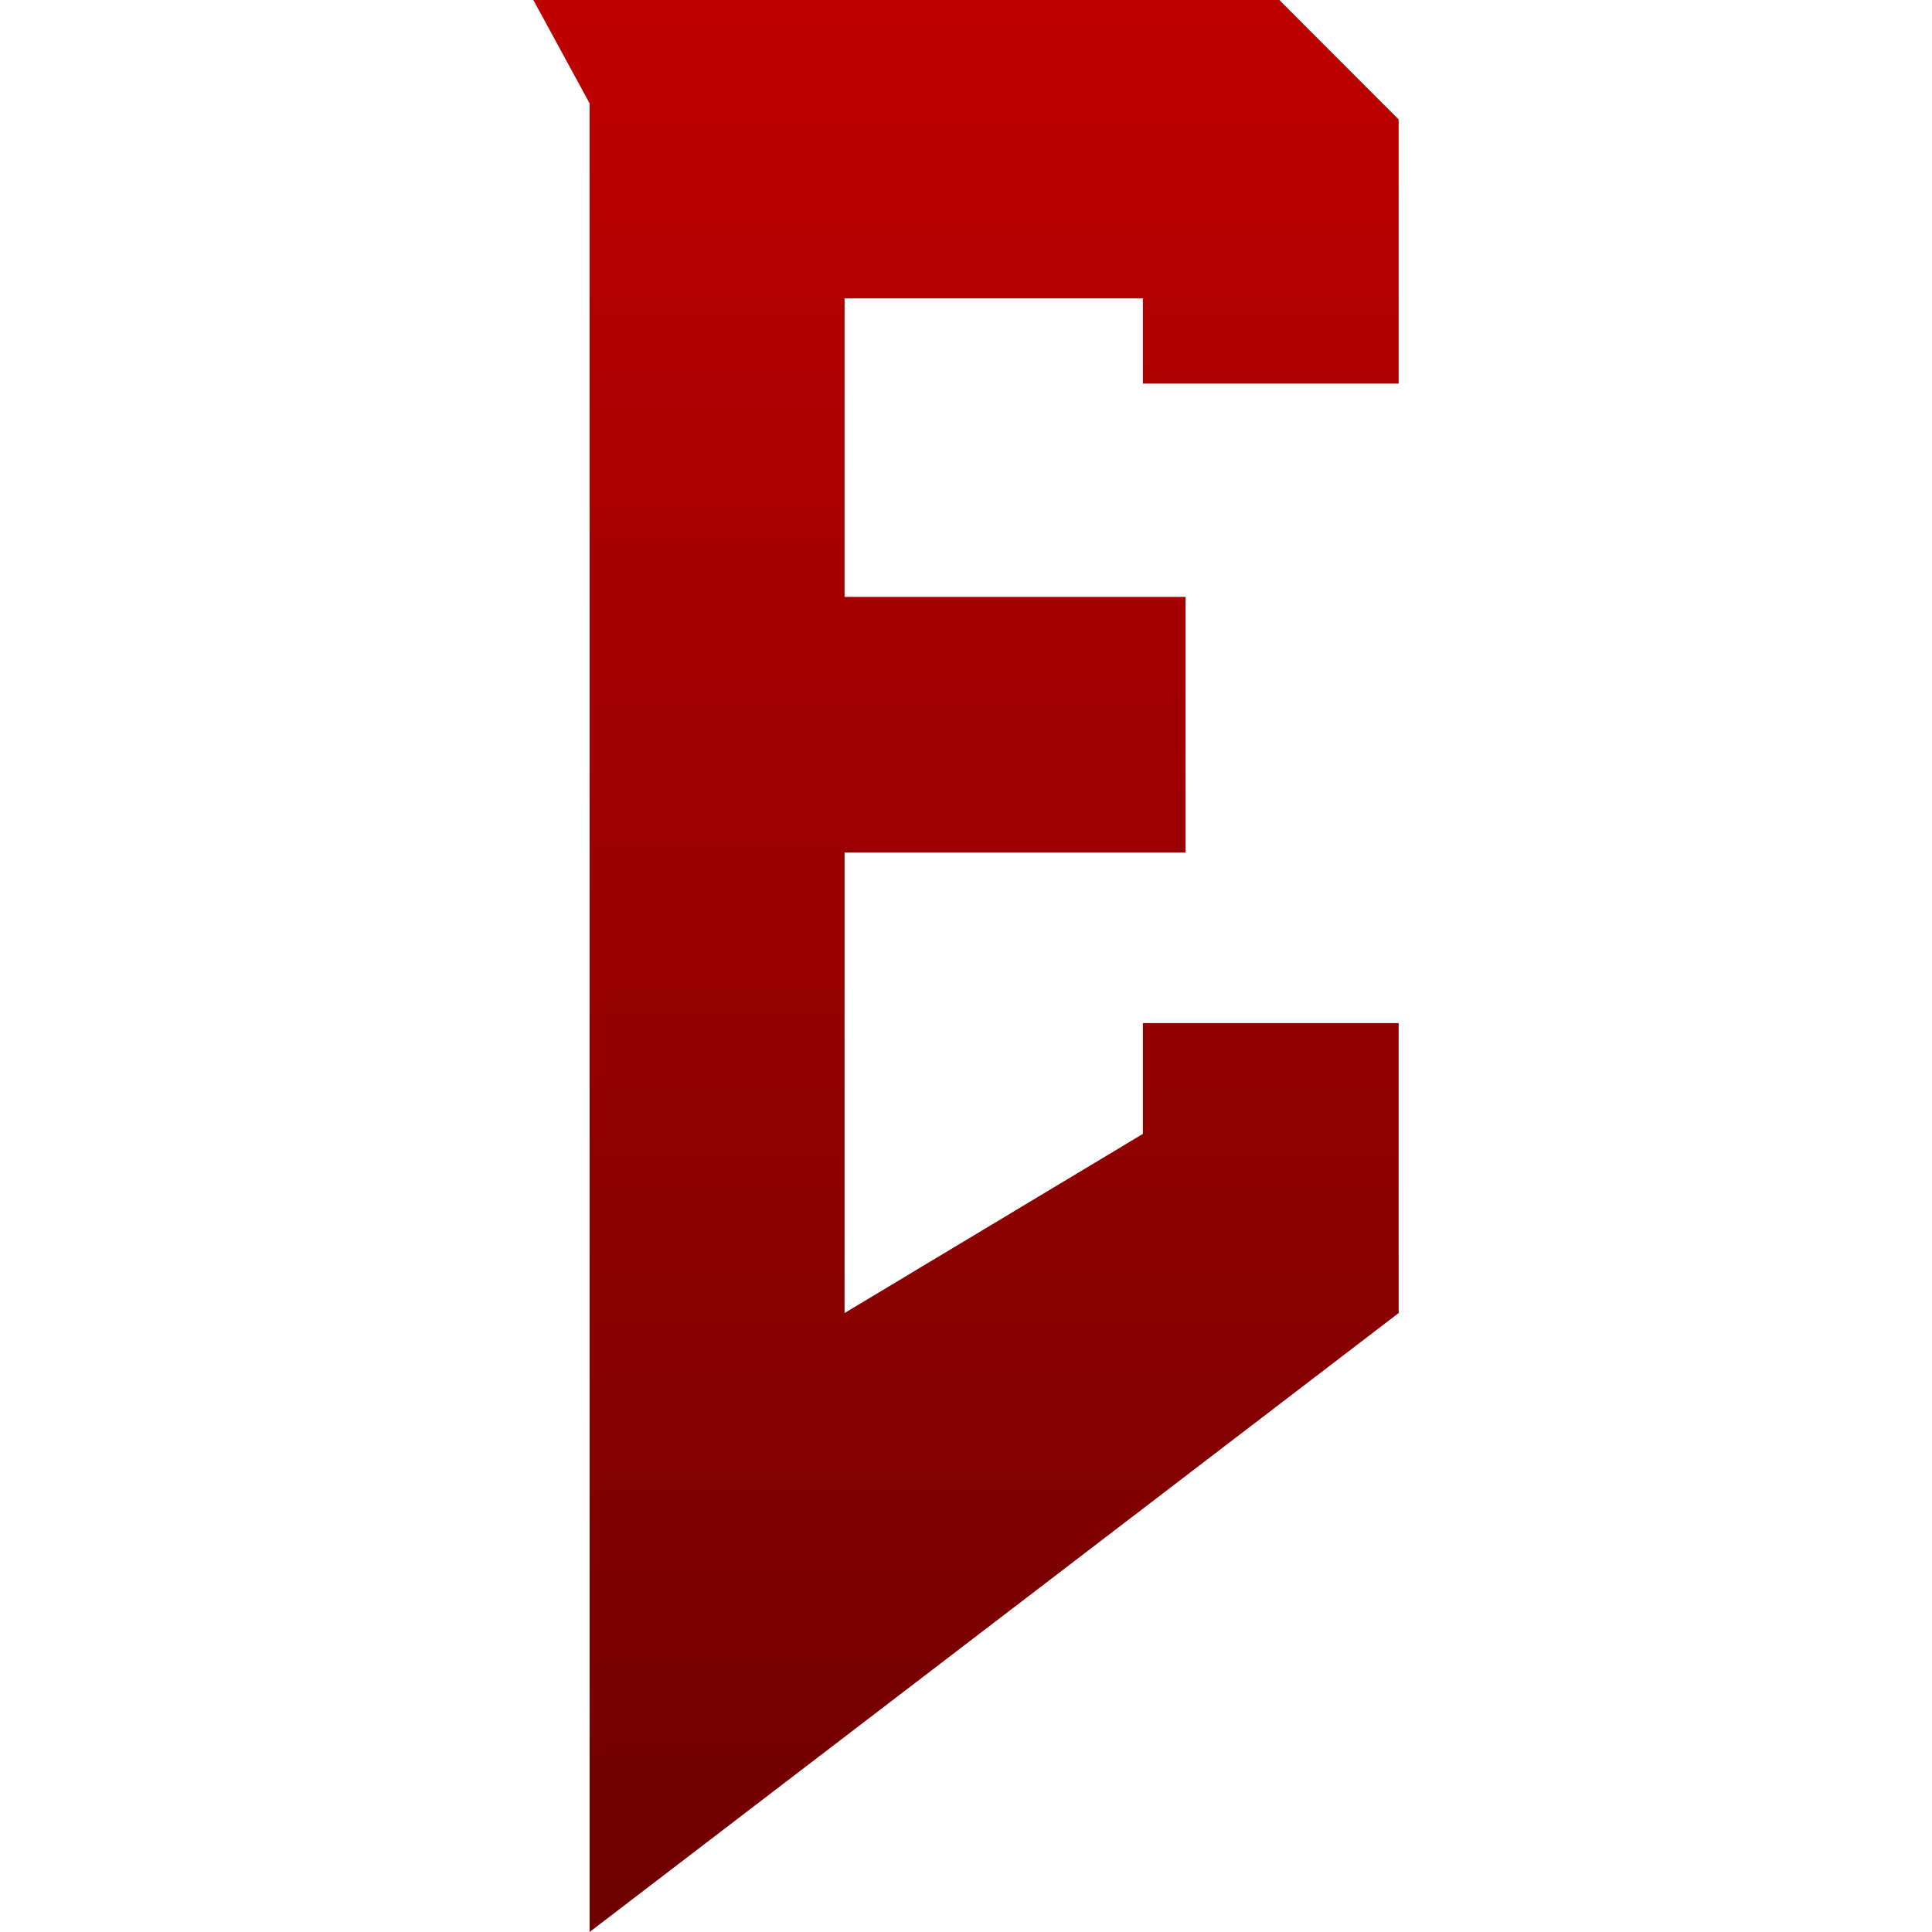 <svg xmlns="http://www.w3.org/2000/svg" xmlns:xlink="http://www.w3.org/1999/xlink" width="64" height="64" viewBox="0 0 64 64" version="1.1"><defs><linearGradient id="linear0" gradientUnits="userSpaceOnUse" x1="0" y1="0" x2="0" y2="1" gradientTransform="matrix(28.664,0,0,64,17.668,0)"><stop offset="0" style="stop-color:#bf0000;stop-opacity:1;"/><stop offset="1" style="stop-color:#6e0000;stop-opacity:1;"/></linearGradient></defs><g id="surface1"><path style=" stroke:none;fill-rule:nonzero;fill:url(#linear0);" d="M 19.531 43.578 L 19.531 3.426 L 19.473 3.316 L 17.668 0 L 42.379 0 L 46.332 3.957 L 46.332 12.707 L 37.859 12.707 L 37.859 9.883 L 27.977 9.883 L 27.977 19.773 L 39.273 19.773 L 39.273 28.242 L 27.977 28.242 L 27.977 43.496 L 37.859 37.562 L 37.859 33.891 L 46.332 33.891 L 46.332 43.496 L 19.531 64 Z M 19.531 43.578 "/></g></svg>
